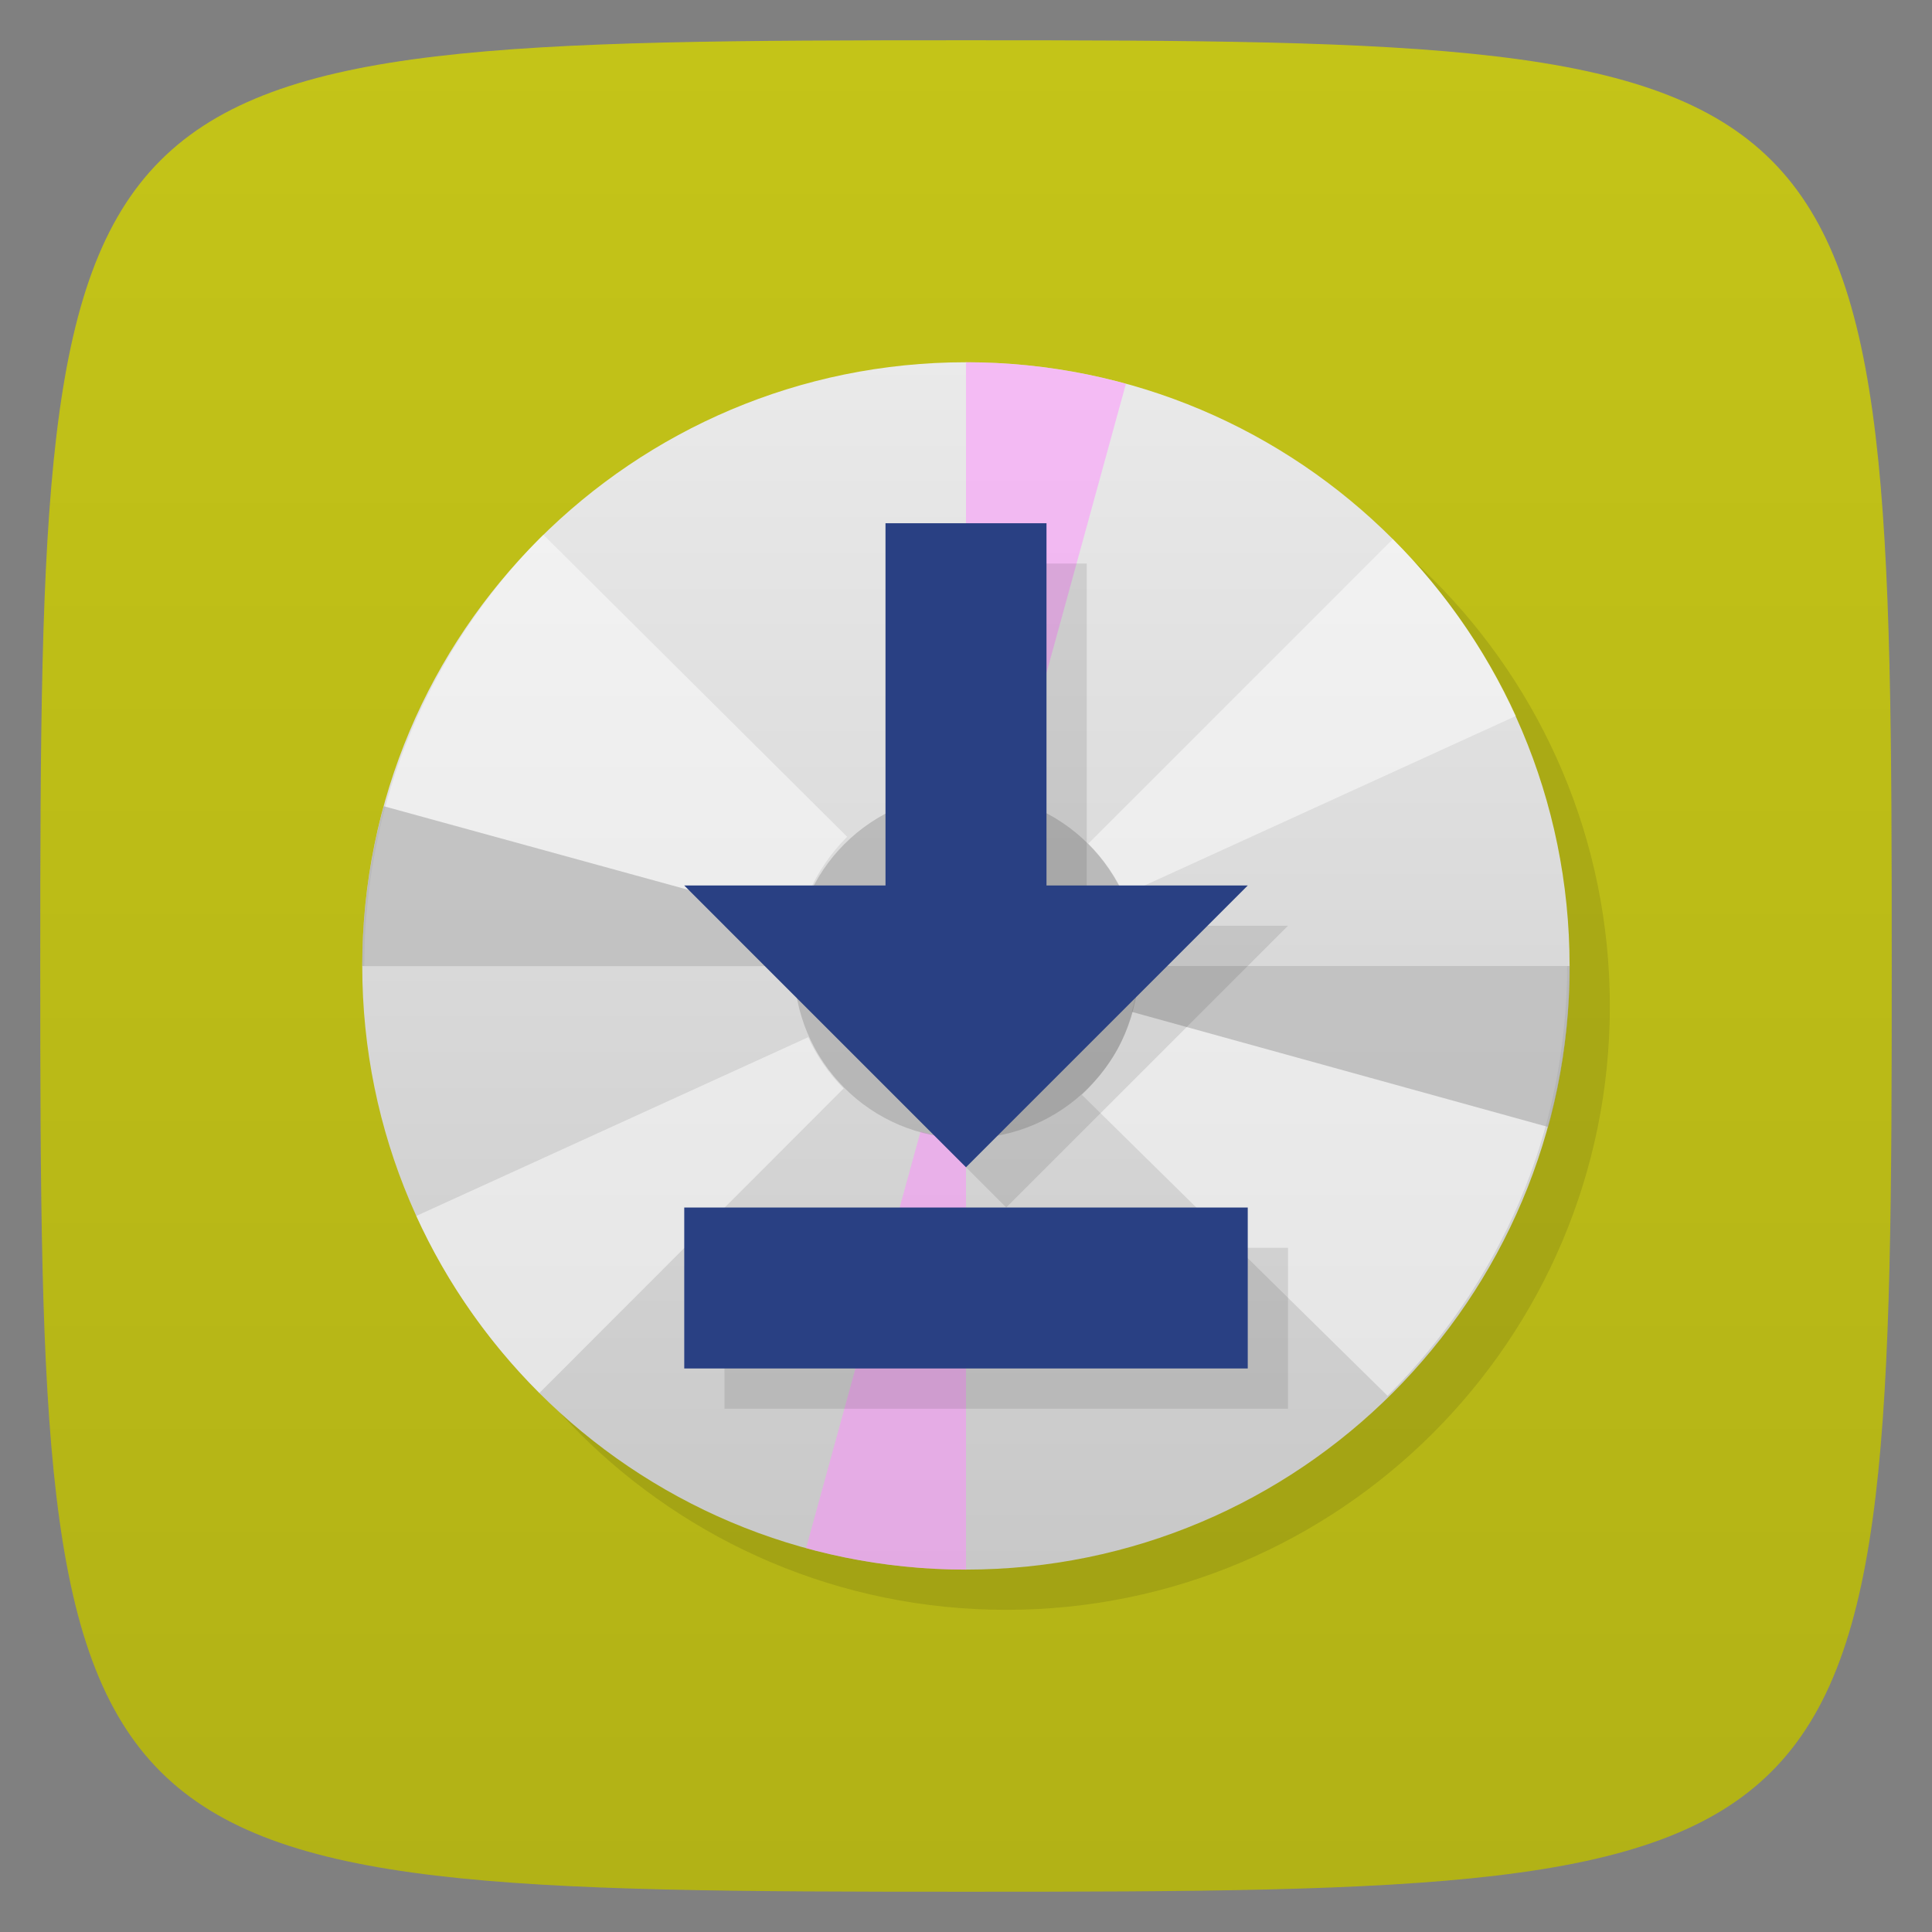 <svg viewBox="0 0 48 48" xmlns="http://www.w3.org/2000/svg" xmlns:xlink="http://www.w3.org/1999/xlink">
  <rect x="0" y="0" width="48" height="48" fill="#808080" stroke="none"/>
  <linearGradient id="a" gradientUnits="userSpaceOnUse" x2="0" y1="47" y2="1">
    <stop offset="0" stop-color="#b2b216"/>
    <stop offset="1" stop-color="#c4c418"/>
  </linearGradient>
  <linearGradient id="b" gradientTransform="matrix(2.797 0 0 2.797 -332.973 -741.653)" gradientUnits="userSpaceOnUse" x2="0" y1="279.1" y2="268.33">
    <stop offset="0" stop-color="#c8c8c8"/>
    <stop offset="1" stop-color="#eaeaea"/>
  </linearGradient>
  <path d="m24 1c22.703 0 23 .297 23 23 0 22.703-.297 23-23 23-22.703 0-23-.297-23-23 0-22.703.297-23 23-23z" fill="url(#a)"/>
  <path d="m25 10c-8.285 0-15 6.715-15 15 0 8.281 6.715 14.996 15 14.996 8.281 0 14.996-6.715 14.996-14.996 0-8.285-6.715-15-14.996-15zm0 12.859c.59 0 1.129.238 1.516.621.387.387.625.926.625 1.52 0 .59-.238 1.129-.625 1.516-.387.387-.926.625-1.516.625-.594 0-1.133-.238-1.52-.625-.383-.387-.621-.926-.621-1.516 0-.594.238-1.133.621-1.52.387-.383.926-.621 1.52-.621z" fill-opacity=".098" fill-rule="evenodd"/>
  <path d="m24 9c-8.285 0-15 6.715-15 15 0 8.281 6.715 14.996 15 14.996 8.281 0 14.996-6.715 14.996-14.996 0-8.285-6.715-15-14.996-15m0 12.859c.59 0 1.129.238 1.516.621.387.387.625.926.625 1.52 0 .59-.238 1.129-.625 1.516-.387.387-.926.625-1.516.625-.594 0-1.133-.238-1.52-.625-.383-.387-.621-.926-.621-1.516 0-.594.238-1.133.621-1.52.387-.383.926-.621 1.52-.621z" fill="url(#b)" fill-rule="evenodd"/>
  <path d="m34.47 34.68c.691-.682 1.313-1.439 1.863-2.241.547-.799 1.023-1.667 1.41-2.569.387-.902.68-1.847.883-2.831.199-.983.309-2 .309-3.039h-10.635c0 .625-.16 1.226-.39 1.766-.227.54-.616 1.026-1.03 1.435l7.594 7.478" fill="#fff" fill-opacity=".498"/>
  <path d="m13.496 13.289c-.688.684-1.309 1.44-1.855 2.248-.547.808-1.02 1.674-1.402 2.578-.387.904-.68 1.851-.879 2.834-.203.986-.309 2.01-.309 3.051h10.664c0-.629.125-1.23.359-1.77.23-.544.563-1.033.973-1.44l-7.539-7.496m-.012-.004" fill="#fff" fill-opacity=".498"/>
  <path d="m10.343 30.21c.75 1.652 1.793 3.133 3.059 4.398l7.558-7.566c-.359-.363-.669-.801-.88-1.273" fill="#fff" fill-opacity=".498"/>
  <path d="m34.602 13.398l-7.562 7.562c.363.363.67.801.885 1.273l9.736-4.445c-.754-1.648-1.793-3.129-3.059-4.395" fill="#fff" fill-opacity=".498"/>
  <path d="m28.29 24c0 .397-.071.774-.172 1.139l10.348 2.861c.355-1.302.535-2.647.535-4z" fill="#999" fill-opacity=".498"/>
  <path d="m9.535 20.03c-.355 1.293-.535 2.629-.535 3.973h10.721c0-.393.069-.767.168-1.129z" fill="#999" fill-opacity=".498"/>
  <path d="m24 9v10.715c.002 0 .004 0 .006 0 .392 0 .764.069 1.125.168l2.842-10.348c-1.293-.355-2.629-.535-3.973-.535" fill="#ff8dff" fill-opacity=".498"/>
  <path d="m22.871 28.11l-2.844 10.352c1.293.355 2.629.535 3.973.535v-10.715c-.393 0-.768-.072-1.129-.172z" fill="#ff8dff" fill-opacity=".498"/>
  <path d="m24.01 19.715c-2.367 0-4.285 1.918-4.285 4.285 0 2.367 1.918 4.285 4.285 4.285 2.367 0 4.283-1.918 4.283-4.285 0-2.367-1.916-4.285-4.283-4.285zm-.006 2.145c.59 0 1.129.238 1.516.621.387.387.625.926.625 1.52 0 .59-.238 1.129-.625 1.516-.387.387-.926.625-1.516.625-.594 0-1.133-.238-1.52-.625-.383-.387-.621-.926-.621-1.516 0-.594.238-1.133.621-1.52.387-.383.926-.621 1.52-.621z" fill="#999" fill-opacity=".498"/>
  <path d="m23 14v9h-5l7 7 7-7h-5v-9zm-5 17v4h14v-4z" fill-rule="evenodd" opacity=".1"/>
  <path d="m22 13v9h-5l7 7 7-7h-5v-9zm-5 17v4h14v-4z" fill="#294083" fill-rule="evenodd"/>
</svg>
